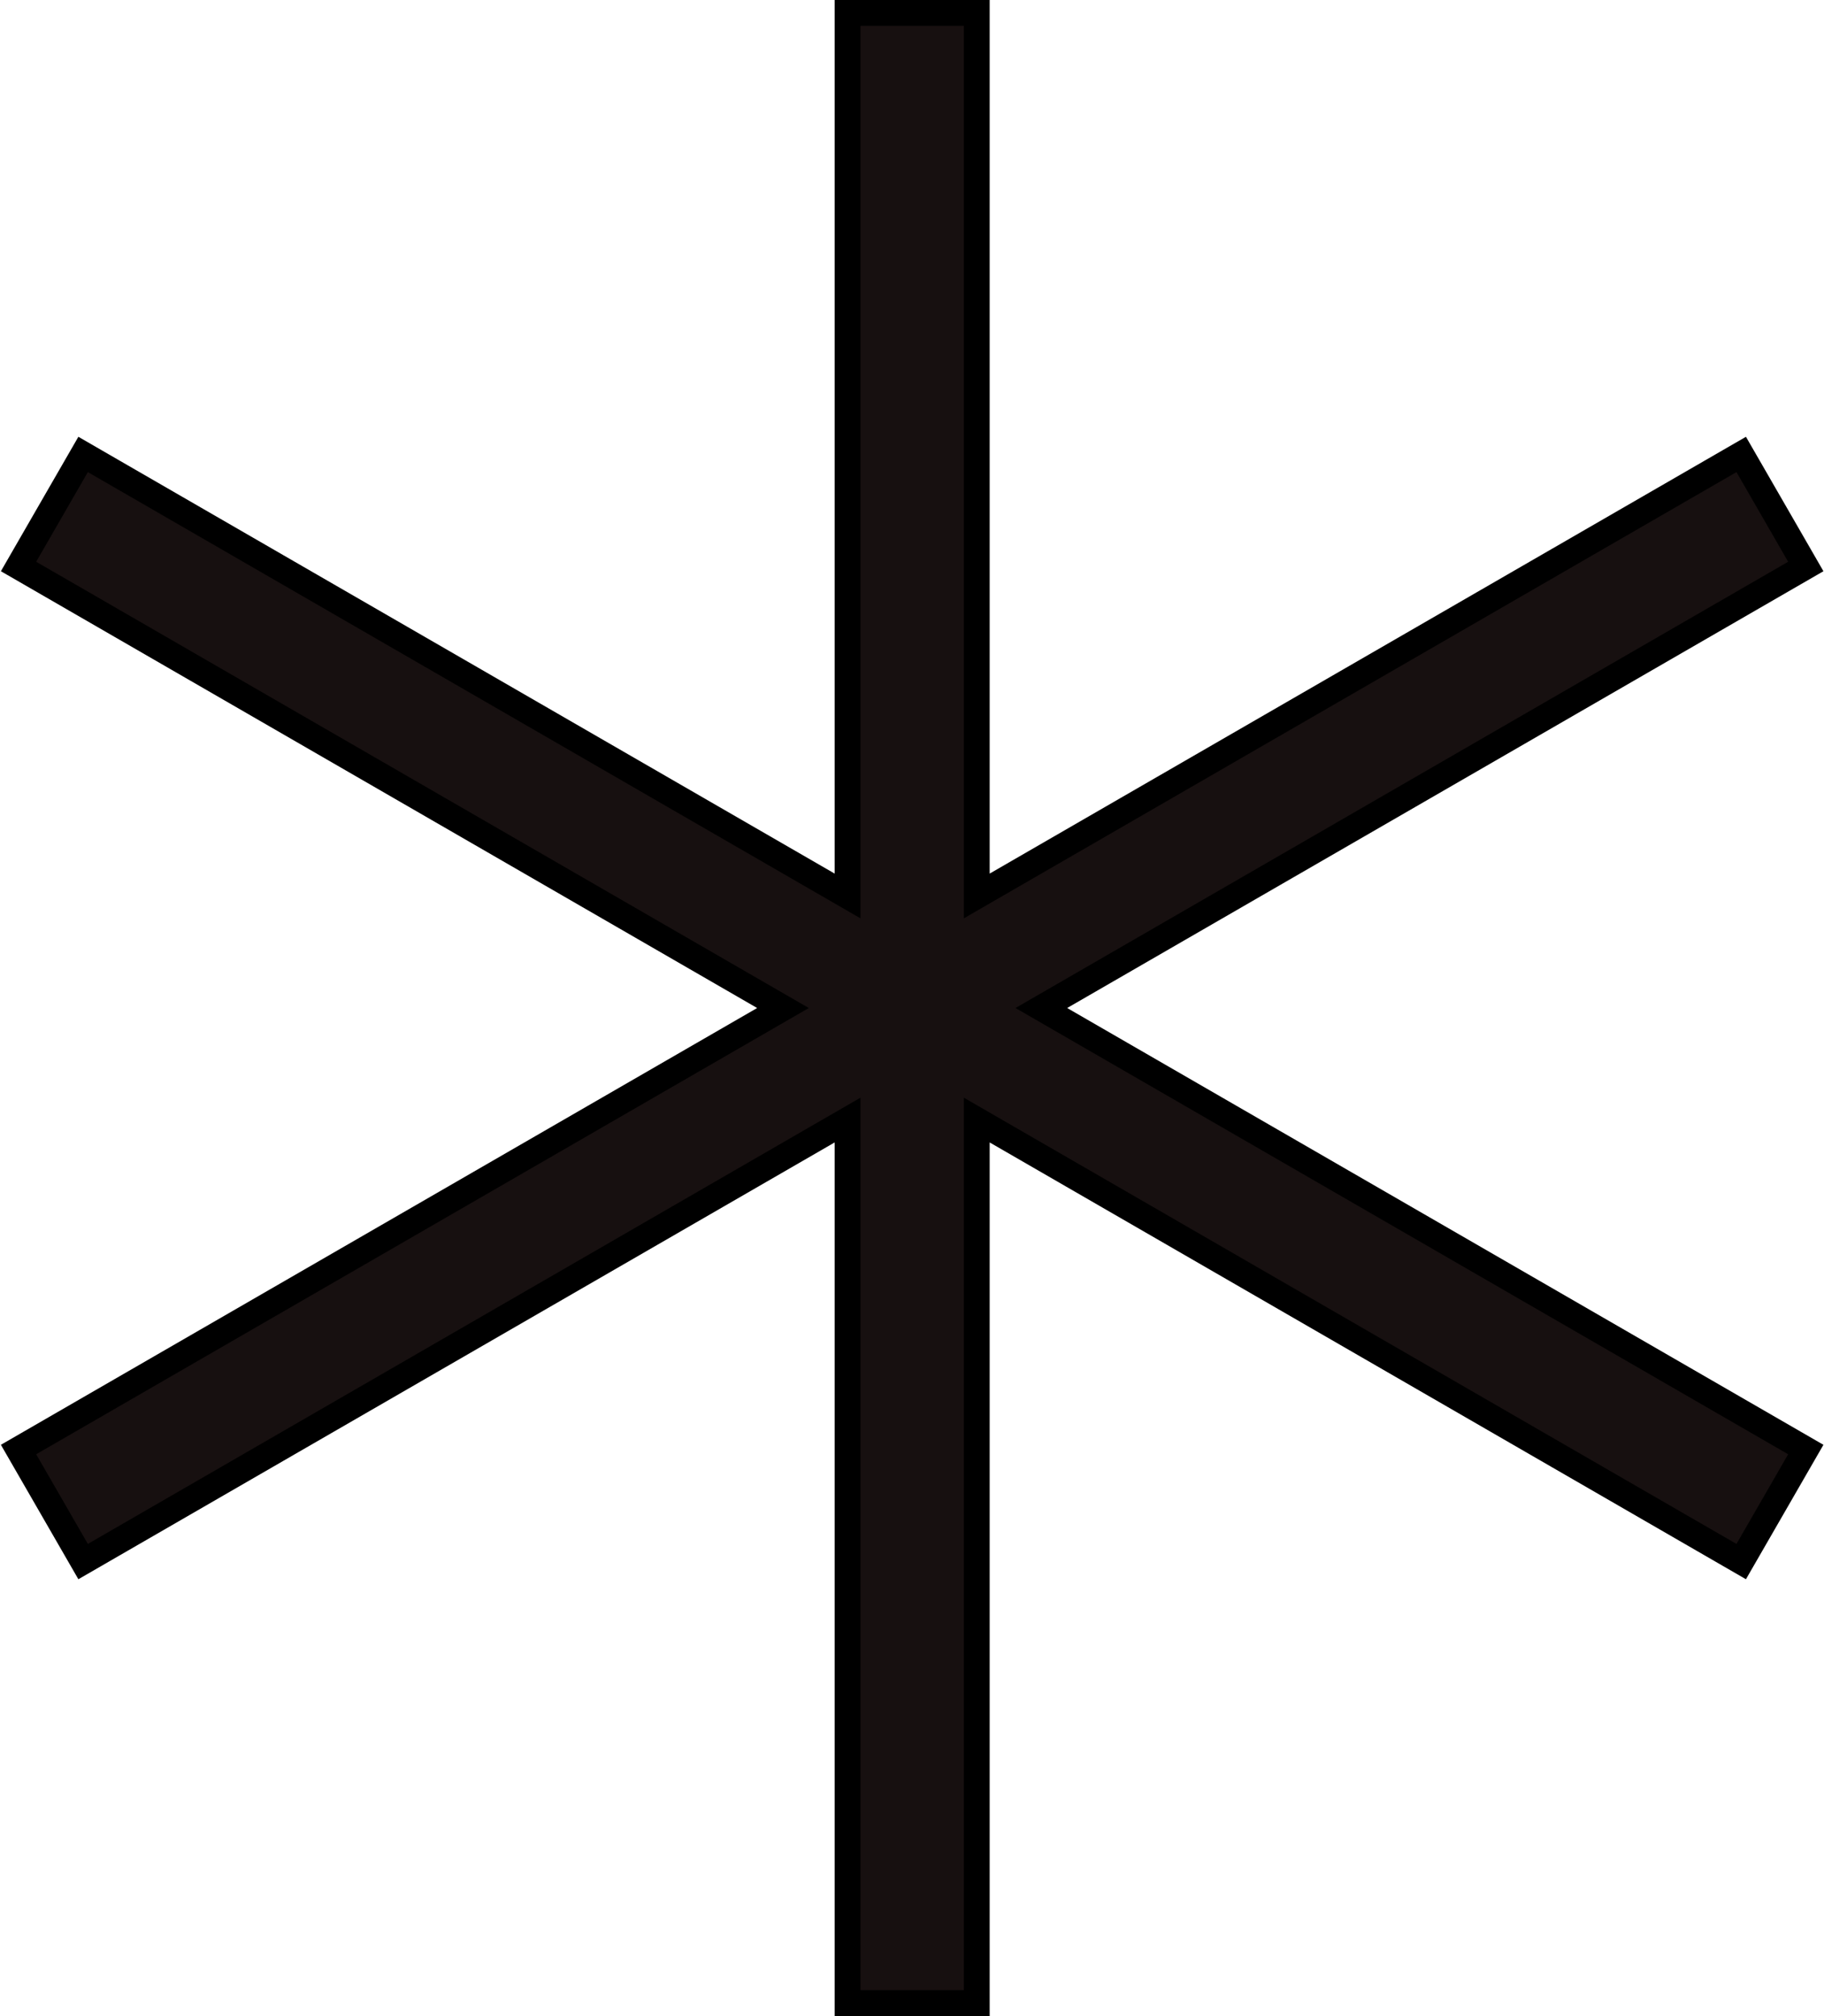 <svg width="706" height="780" viewBox="0 0 706 780" fill="none" xmlns="http://www.w3.org/2000/svg">
<path d="M333.062 5H328.062V10V346.652L36.5 178.326L32.167 175.825L29.668 180.159L9.668 214.846L7.172 219.175L11.5 221.674L303.062 390L11.5 558.326L7.172 560.825L9.668 565.154L29.668 599.841L32.167 604.175L36.5 601.674L328.062 433.348V770V775H333.062H373.062H378.062V770V433.348L669.625 601.674L673.958 604.175L676.457 599.841L696.457 565.154L698.953 560.825L694.625 558.326L403.063 390L694.625 221.674L698.953 219.175L696.457 214.846L676.457 180.159L673.958 175.825L669.625 178.326L378.062 346.652V10V5H373.062H333.062Z" fill="#171010" stroke="black" stroke-width="10"/>
</svg>
